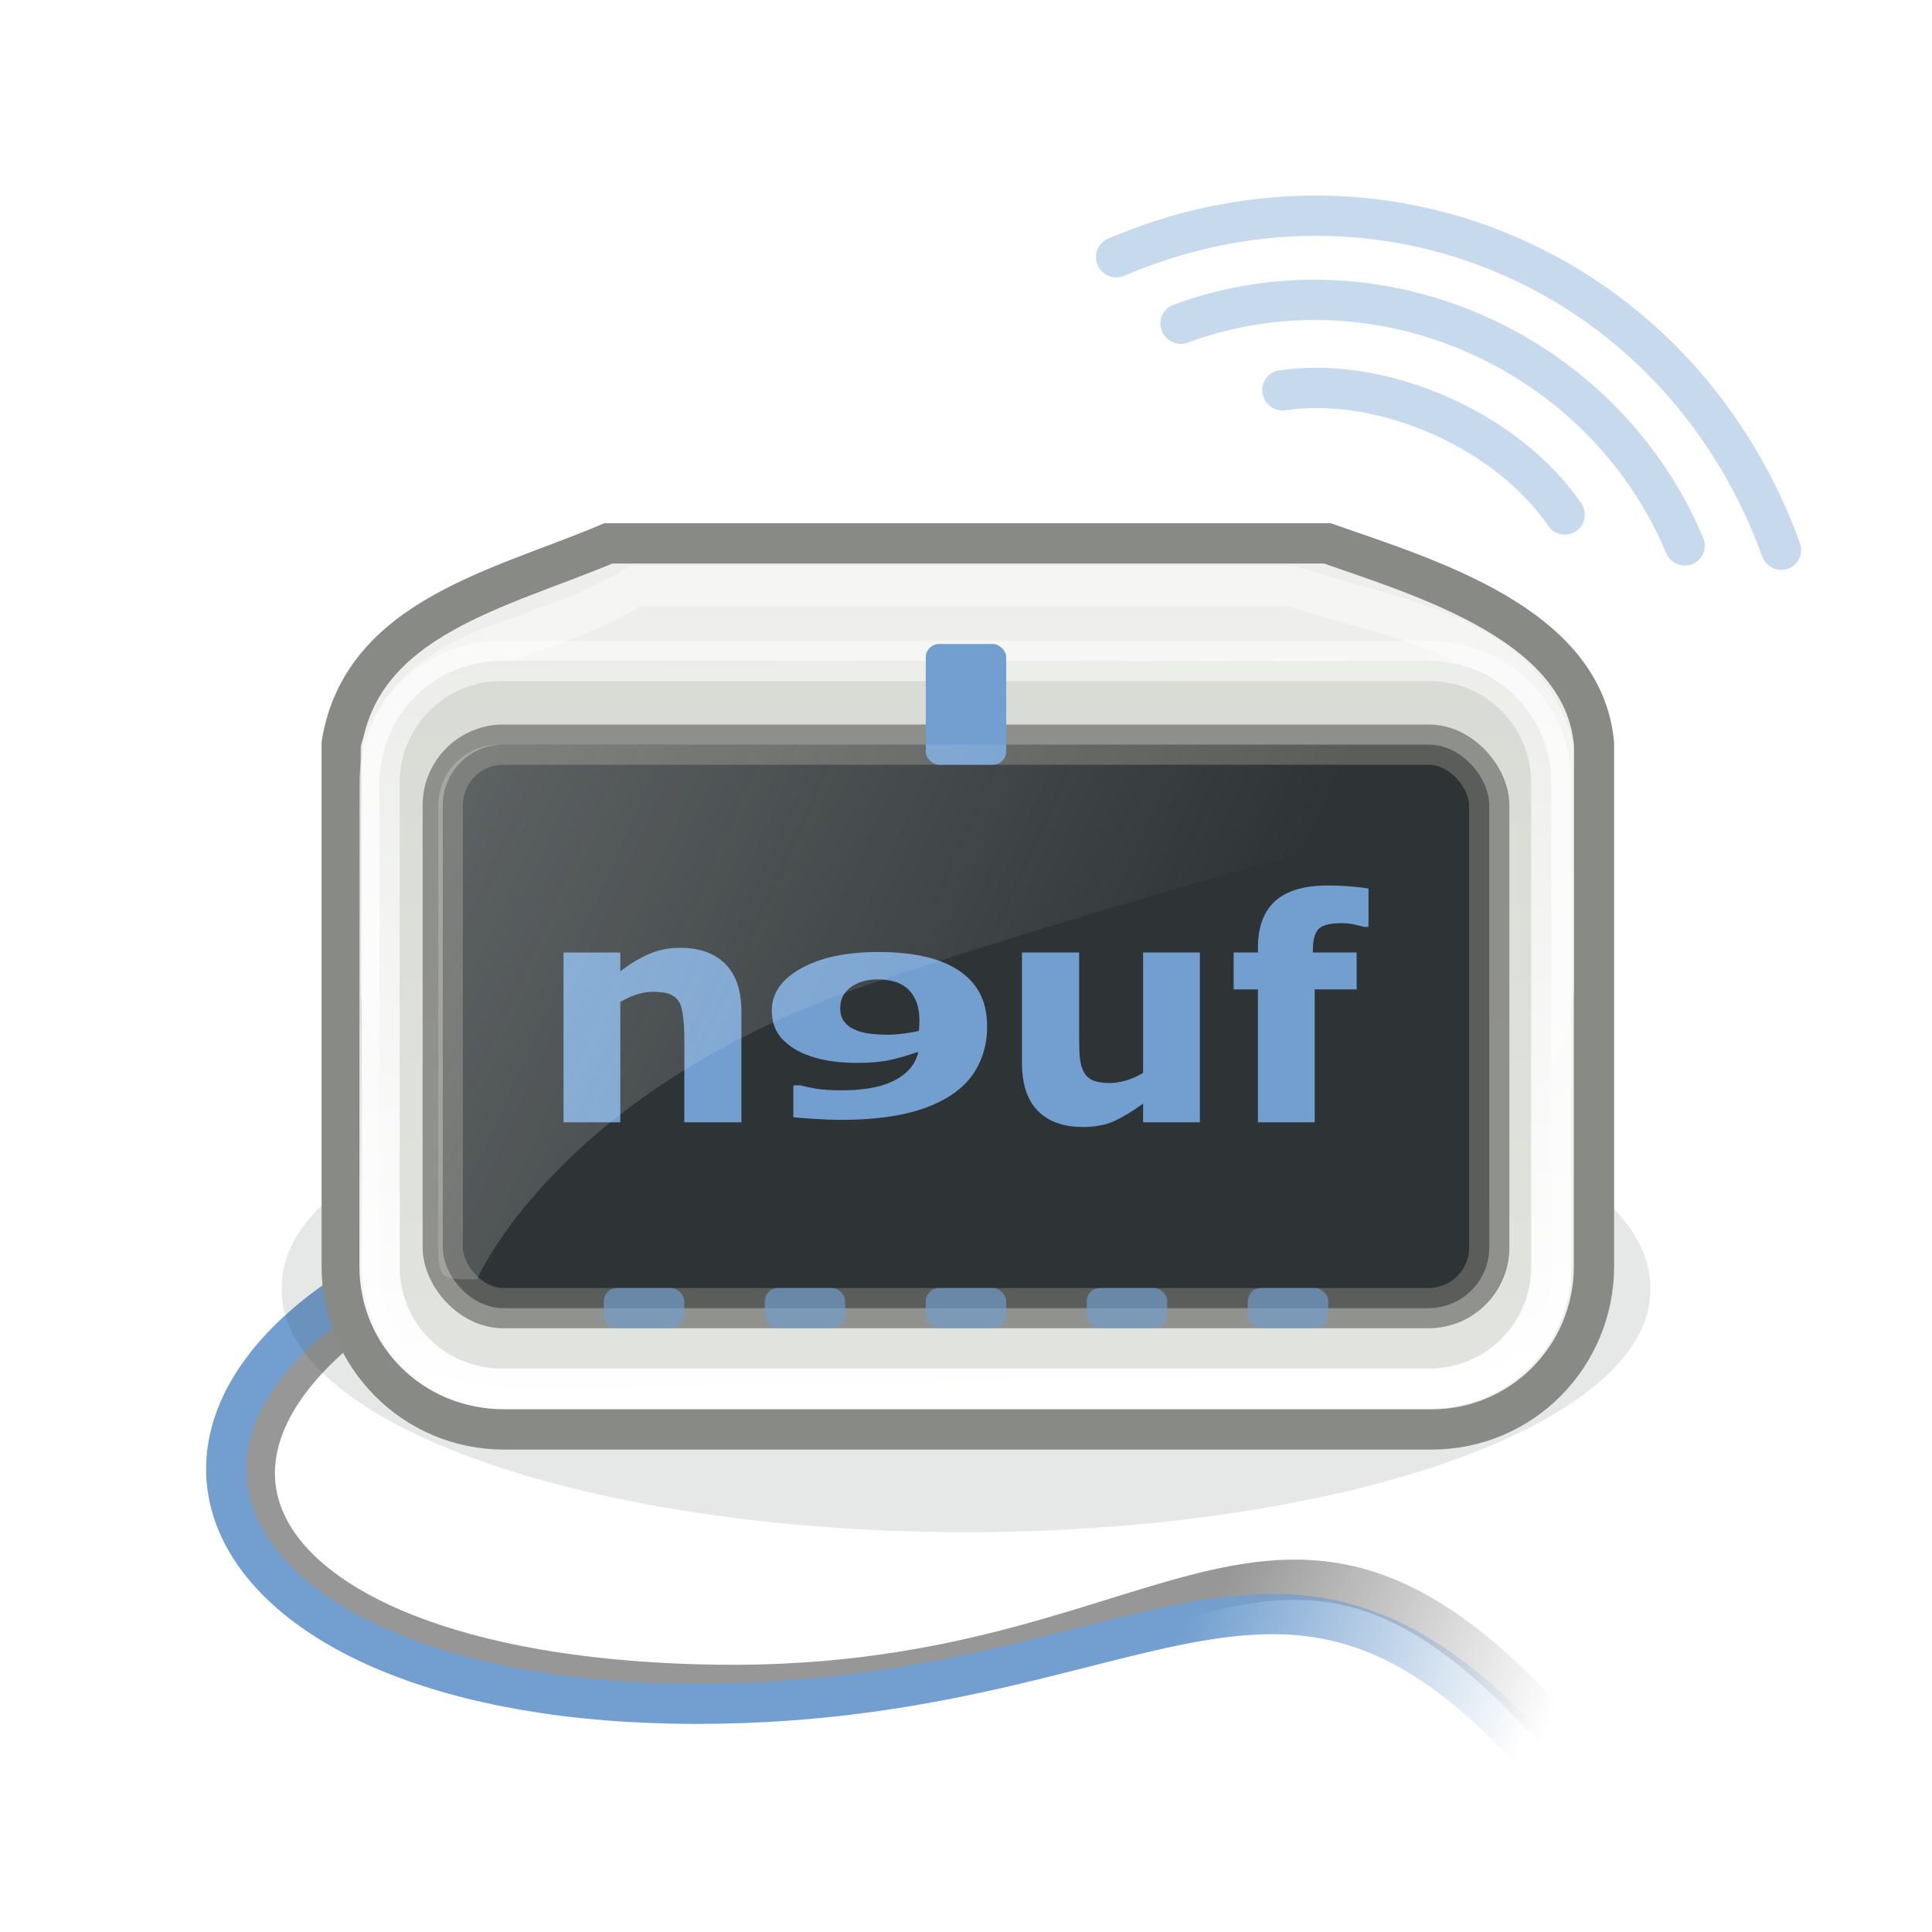 <?xml version="1.0" encoding="UTF-8" standalone="no"?>
<!-- Created with Inkscape (http://www.inkscape.org/) -->
<svg
   xmlns:dc="http://purl.org/dc/elements/1.1/"
   xmlns:cc="http://web.resource.org/cc/"
   xmlns:rdf="http://www.w3.org/1999/02/22-rdf-syntax-ns#"
   xmlns:svg="http://www.w3.org/2000/svg"
   xmlns="http://www.w3.org/2000/svg"
   xmlns:xlink="http://www.w3.org/1999/xlink"
   xmlns:sodipodi="http://sodipodi.sourceforge.net/DTD/sodipodi-0.dtd"
   xmlns:inkscape="http://www.inkscape.org/namespaces/inkscape"
   width="48"
   height="48"
   id="svg2"
   sodipodi:version="0.32"
   inkscape:version="0.45.1"
   version="1.0"
   sodipodi:docname="network-access-point-neufbox.svg"
   inkscape:output_extension="org.inkscape.output.svg.inkscape"
   inkscape:export-filename="/home/bellaich/Desktop/network-access-point-neufbox.png"
   inkscape:export-xdpi="90"
   inkscape:export-ydpi="90"
   sodipodi:docbase="/home/bellaich">
  <defs
     id="defs4">
    <linearGradient
       inkscape:collect="always"
       id="linearGradient3802">
      <stop
         style="stop-color:#eeeeec;stop-opacity:1;"
         offset="0"
         id="stop3804" />
      <stop
         style="stop-color:#eeeeec;stop-opacity:0;"
         offset="1"
         id="stop3806" />
    </linearGradient>
    <linearGradient
       inkscape:collect="always"
       id="linearGradient4768">
      <stop
         style="stop-color:#ffffff;stop-opacity:1;"
         offset="0"
         id="stop4770" />
      <stop
         style="stop-color:#ffffff;stop-opacity:0;"
         offset="1"
         id="stop4772" />
    </linearGradient>
    <linearGradient
       id="linearGradient4175"
       inkscape:collect="always">
      <stop
         id="stop4177"
         offset="0"
         style="stop-color:#d3d7cf;stop-opacity:1" />
      <stop
         id="stop4179"
         offset="1"
         style="stop-color:#eeeeec;stop-opacity:1" />
    </linearGradient>
    <linearGradient
       inkscape:collect="always"
       xlink:href="#linearGradient4175"
       id="linearGradient3732"
       gradientUnits="userSpaceOnUse"
       gradientTransform="matrix(1,0,0,1,-38,-13.001)"
       x1="60.427"
       y1="18.52"
       x2="60.427"
       y2="72.083" />
    <linearGradient
       inkscape:collect="always"
       xlink:href="#linearGradient4768"
       id="linearGradient4774"
       x1="22.661"
       y1="45"
       x2="21.912"
       y2="8.044"
       gradientUnits="userSpaceOnUse"
       gradientTransform="translate(0,-10)" />
    <filter
       inkscape:collect="always"
       x="-0.074"
       width="1.148"
       y="-0.282"
       height="1.564"
       id="filter3795">
      <feGaussianBlur
         inkscape:collect="always"
         stdDeviation="0.897"
         id="feGaussianBlur3797" />
    </filter>
    <linearGradient
       inkscape:collect="always"
       xlink:href="#linearGradient3802"
       id="linearGradient3808"
       x1="8.045"
       y1="15.986"
       x2="30.379"
       y2="26.007"
       gradientUnits="userSpaceOnUse"
       gradientTransform="matrix(1.004,0,0,1,-0.157,0)" />
    <linearGradient
       id="linearGradient5729-497"
       inkscape:collect="always">
      <stop
         style="stop-color:#979797;stop-opacity:1;"
         id="stop6325"
         offset="0" />
      <stop
         style="stop-color:#979797;stop-opacity:0;"
         id="stop6327"
         offset="1" />
    </linearGradient>
    <linearGradient
       gradientTransform="translate(-1.237,0.354)"
       x1="28.045"
       xlink:href="#linearGradient5729-497"
       gradientUnits="userSpaceOnUse"
       x2="36.351"
       y1="43.74"
       y2="47.01"
       id="linearGradient5735-808"
       inkscape:collect="always" />
    <linearGradient
       gradientTransform="translate(-2,-3.032994e-2)"
       y2="47.01"
       xlink:href="#linearGradient5729"
       gradientUnits="userSpaceOnUse"
       x2="36.351"
       y1="43.74"
       x1="28.045"
       id="linearGradient5735"
       inkscape:collect="always" />
    <linearGradient
       gradientTransform="translate(-2.13,0.373)"
       y2="6.964"
       xlink:href="#linearGradient3238"
       gradientUnits="userSpaceOnUse"
       x2="14.655"
       y1="38.38"
       x1="27.739"
       id="linearGradient2740"
       inkscape:collect="always" />
    <linearGradient
       y2="30.814"
       xlink:href="#linearGradient3177"
       gradientUnits="userSpaceOnUse"
       x2="15.526"
       gradientTransform="matrix(-1,0,0,1,27.973,0.5)"
       y1="9.777"
       x1="17.24"
       id="linearGradient3183"
       inkscape:collect="always" />
    <linearGradient
       y2="35.968"
       xlink:href="#linearGradient3190"
       gradientUnits="userSpaceOnUse"
       x2="33.949"
       gradientTransform="translate(1,-1)"
       y1="2.858"
       x1="1.25"
       id="linearGradient3234"
       inkscape:collect="always" />
    <linearGradient
       y2="29.137"
       xlink:href="#linearGradient3198"
       gradientUnits="userSpaceOnUse"
       x2="30.892"
       gradientTransform="translate(2.5,4e-7)"
       y1="22.571"
       x1="26.75"
       id="linearGradient3204"
       inkscape:collect="always" />
    <linearGradient
       id="linearGradient3190"
       inkscape:collect="always">
      <stop
         style="stop-color:#f5f5f4;stop-opacity:1"
         id="stop3192"
         offset="0" />
      <stop
         style="stop-color:#d3d7cf;stop-opacity:1"
         id="stop3194"
         offset="1" />
    </linearGradient>
    <linearGradient
       id="linearGradient3198"
       inkscape:collect="always">
      <stop
         style="stop-color:#d3d7cf;stop-opacity:1;"
         id="stop3200"
         offset="0" />
      <stop
         style="stop-color:#d3d7cf;stop-opacity:0;"
         id="stop3202"
         offset="1" />
    </linearGradient>
    <linearGradient
       id="linearGradient3238"
       inkscape:collect="always">
      <stop
         style="stop-color:#ffffff;stop-opacity:1;"
         id="stop3240"
         offset="0" />
      <stop
         style="stop-color:#ffffff;stop-opacity:0.179"
         id="stop3242"
         offset="1" />
    </linearGradient>
    <linearGradient
       id="linearGradient3177"
       inkscape:collect="always">
      <stop
         style="stop-color:#d3d7cf;stop-opacity:1;"
         id="stop3179"
         offset="0" />
      <stop
         style="stop-color:#d3d7cf;stop-opacity:0.38"
         id="stop3181"
         offset="1" />
    </linearGradient>
    <linearGradient
       id="linearGradient5729"
       inkscape:collect="always">
      <stop
         style="stop-color:#729fcf;stop-opacity:1;"
         id="stop5731"
         offset="0" />
      <stop
         style="stop-color:#729fcf;stop-opacity:0;"
         id="stop5733"
         offset="1" />
    </linearGradient>
    <linearGradient
       inkscape:collect="always"
       xlink:href="#linearGradient5729"
       id="linearGradient3945"
       gradientUnits="userSpaceOnUse"
       gradientTransform="translate(71.739,33.973)"
       x1="28.045"
       y1="43.74"
       x2="36.351"
       y2="47.01" />
    <linearGradient
       inkscape:collect="always"
       xlink:href="#linearGradient5729-497"
       id="linearGradient3948"
       gradientUnits="userSpaceOnUse"
       gradientTransform="translate(72.502,34.357)"
       x1="28.045"
       y1="43.74"
       x2="36.351"
       y2="47.01" />
    <linearGradient
       inkscape:collect="always"
       xlink:href="#linearGradient3198"
       id="linearGradient3967"
       gradientUnits="userSpaceOnUse"
       gradientTransform="translate(76.239,34.003)"
       x1="26.75"
       y1="22.571"
       x2="30.892"
       y2="29.137" />
    <linearGradient
       inkscape:collect="always"
       xlink:href="#linearGradient3177"
       id="linearGradient3970"
       gradientUnits="userSpaceOnUse"
       gradientTransform="matrix(-1,0,0,1,101.712,34.503)"
       x1="17.24"
       y1="9.777"
       x2="15.526"
       y2="30.814" />
    <linearGradient
       inkscape:collect="always"
       xlink:href="#linearGradient3238"
       id="linearGradient3973"
       gradientUnits="userSpaceOnUse"
       gradientTransform="translate(71.609,34.376)"
       x1="27.739"
       y1="38.38"
       x2="14.655"
       y2="6.964" />
    <linearGradient
       inkscape:collect="always"
       xlink:href="#linearGradient3190"
       id="linearGradient3976"
       gradientUnits="userSpaceOnUse"
       gradientTransform="translate(74.739,33.003)"
       x1="1.25"
       y1="2.858"
       x2="33.949"
       y2="35.968" />
    <linearGradient
       inkscape:collect="always"
       xlink:href="#linearGradient5729-497"
       id="linearGradient3984"
       gradientUnits="userSpaceOnUse"
       gradientTransform="translate(72.502,34.357)"
       x1="28.045"
       y1="43.74"
       x2="36.351"
       y2="47.01" />
    <linearGradient
       inkscape:collect="always"
       xlink:href="#linearGradient5729"
       id="linearGradient3986"
       gradientUnits="userSpaceOnUse"
       gradientTransform="translate(71.739,33.973)"
       x1="28.045"
       y1="43.74"
       x2="36.351"
       y2="47.01" />
    <linearGradient
       inkscape:collect="always"
       xlink:href="#linearGradient5729"
       id="linearGradient3989"
       gradientUnits="userSpaceOnUse"
       gradientTransform="translate(1.969,-4.884)"
       x1="28.045"
       y1="43.74"
       x2="36.351"
       y2="47.01" />
    <linearGradient
       inkscape:collect="always"
       xlink:href="#linearGradient5729-497"
       id="linearGradient3992"
       gradientUnits="userSpaceOnUse"
       gradientTransform="matrix(1,0,0,0.912,2.731,-1.368)"
       x1="28.045"
       y1="43.74"
       x2="36.351"
       y2="47.01" />
  </defs>
  <sodipodi:namedview
     id="base"
     pagecolor="#ffffff"
     bordercolor="#666666"
     borderopacity="1.0"
     gridtolerance="10000"
     guidetolerance="10"
     objecttolerance="10"
     inkscape:pageopacity="0.0"
     inkscape:pageshadow="2"
     inkscape:zoom="16.764324"
     inkscape:cx="30.497702"
     inkscape:cy="24.988951"
     inkscape:document-units="px"
     inkscape:current-layer="layer1"
     width="48px"
     height="48px"
     showgrid="true"
     inkscape:window-width="1335"
     inkscape:window-height="884"
     inkscape:window-x="354"
     inkscape:window-y="546"
     showguides="true"
     inkscape:guide-bbox="true" />
  <g
     inkscape:label="Layer 1"
     inkscape:groupmode="layer"
     id="layer1">
    <path
       id="path5737"
       d="M 39.9,44.5 C 31.881,34.387 29.986,42.02 17.811,41.859 C 5.722,41.698 2.478,35.536 11.466,31.119"
       style="fill:none;fill-opacity:1;fill-rule:evenodd;stroke:url(#linearGradient3992);stroke-width:1;stroke-linecap:butt;stroke-linejoin:miter;stroke-miterlimit:4;stroke-dasharray:none;stroke-opacity:1;display:inline"
       sodipodi:nodetypes="czz" />
    <path
       d="M 40.318,46.334 C 32.3,35.246 29.725,42.33 17.306,42.33 C 4.798,42.33 1.499,34.646 11.499,30.646"
       id="path4172"
       style="fill:none;fill-opacity:1;fill-rule:evenodd;stroke:url(#linearGradient3989);stroke-width:1;stroke-linecap:butt;stroke-linejoin:miter;stroke-miterlimit:4;stroke-dasharray:none;stroke-opacity:1;display:inline"
       sodipodi:nodetypes="czz" />
    <path
       sodipodi:type="arc"
       style="opacity:0.4;fill:#2e3436;fill-opacity:0.75;fill-rule:evenodd;stroke:none;stroke-width:1px;stroke-linecap:butt;stroke-linejoin:miter;stroke-opacity:1;filter:url(#filter3795)"
       id="path3789"
       sodipodi:cx="24.456697"
       sodipodi:cy="42.989361"
       sodipodi:rx="14.554718"
       sodipodi:ry="3.8176308"
       d="M 39.011 42.989 A 14.555 3.818 0 1 1  9.902,42.989 A 14.555 3.818 0 1 1  39.011 42.989 z"
       transform="matrix(1.168,0,0,1.572,-4.566,-35.564)" />
    <path
       sodipodi:type="arc"
       style="color:#000000;fill:#d3d3d3;fill-opacity:1;fill-rule:evenodd;stroke:#bababa;stroke-width:1;stroke-linecap:butt;stroke-linejoin:miter;marker:none;marker-start:none;marker-mid:none;marker-end:none;stroke-miterlimit:4;stroke-dasharray:none;stroke-dashoffset:0;stroke-opacity:1;visibility:visible;display:inline;overflow:visible"
       id="path5473"
       sodipodi:cx="29"
       sodipodi:cy="31.5"
       sodipodi:rx="0"
       sodipodi:ry="0.5"
       d="M 29,31.5 A 0,0.5 0 1 1 29,31.5 A 0,0.5 0 1 1 29,31.5 z"
       transform="translate(-319.448,-27.139)" />
    <path
       id="path5932"
       d="M -81.5,3.5 L -70.5,3.5"
       style="fill:none;fill-rule:evenodd;stroke:#ffffff;stroke-width:1px;stroke-linecap:butt;stroke-linejoin:miter;stroke-opacity:0.162" />
    <path
       style="color:#000000;fill:#eeeeec;fill-opacity:1;fill-rule:nonzero;stroke:#888a85;stroke-width:1;stroke-linecap:round;stroke-linejoin:miter;marker:none;marker-start:none;marker-mid:none;marker-end:none;stroke-miterlimit:4;stroke-dasharray:none;stroke-dashoffset:1.4;stroke-opacity:1;visibility:visible;display:inline;overflow:visible"
       d="M 15.114,13.5 C 12.432,14.635 9.002,15.339 8.489,18.475 L 8.489,31.453 C 8.489,33.703 10.287,35.514 12.521,35.514 L 35.571,35.514 C 37.804,35.514 39.602,33.703 39.602,31.453 L 39.602,18.475 C 39.338,15.516 35.474,14.374 32.977,13.5 L 15.114,13.5 z "
       id="path2371"
       sodipodi:nodetypes="ccccccccc" />
    <path
       style="opacity:0.7;color:#000000;fill:none;fill-opacity:1;fill-rule:nonzero;stroke:#f9f9f9;stroke-width:1;stroke-linecap:round;stroke-linejoin:round;marker:none;marker-start:none;marker-mid:none;marker-end:none;stroke-miterlimit:4;stroke-dashoffset:1.4;stroke-opacity:1;visibility:visible;display:inline;overflow:visible"
       d="M 15.791,14.56 C 13.187,16.153 10.617,15.792 9.458,18.609 L 9.458,24.469 C 9.458,26.165 10.805,27.5 12.517,27.5 L 35.543,27.5 C 37.255,27.5 38.602,26.165 38.602,24.469 L 38.602,18.609 C 37.88,15.736 34.759,15.443 32.09,14.56 L 15.791,14.56 z "
       id="path4329"
       sodipodi:nodetypes="ccccccccc" />
    <path
       sodipodi:nodetypes="ccccccccc"
       id="rect2377"
       d="M 12.458,16.421 L 35.514,16.421 C 37.191,16.421 38.542,17.772 38.542,19.45 L 38.542,31.471 C 38.542,33.149 37.191,34.5 35.514,34.5 L 12.458,34.5 C 10.78,34.5 9.43,33.149 9.43,31.471 L 9.43,19.45 C 9.43,17.772 10.78,16.421 12.458,16.421 z "
       style="color:#000000;fill:url(#linearGradient3732);fill-opacity:1;fill-rule:nonzero;stroke:url(#linearGradient4774);stroke-width:1;stroke-linecap:round;stroke-linejoin:miter;marker:none;marker-start:none;marker-mid:none;marker-end:none;stroke-miterlimit:4;stroke-dashoffset:1.4;stroke-opacity:1;visibility:visible;display:inline;overflow:visible" />
    <rect
       ry="1.508"
       y="18.5"
       x="11"
       height="14"
       width="26"
       id="rect3593"
       style="color:#000000;fill:#2e3436;fill-opacity:1;fill-rule:evenodd;stroke:#6d6f6a;stroke-width:1;stroke-linecap:butt;stroke-linejoin:round;marker:none;marker-start:none;marker-mid:none;marker-end:none;stroke-miterlimit:4;stroke-dasharray:none;stroke-dashoffset:0;stroke-opacity:0.696;visibility:visible;display:inline;overflow:visible;enable-background:accumulate"
       inkscape:export-filename="/home/bellaich/rect3593.png"
       inkscape:export-xdpi="90"
       inkscape:export-ydpi="90" />
    <rect
       ry="0.333"
       y="-25"
       x="-19"
       height="2"
       width="3"
       id="rect3713"
       style="opacity:1;color:#000000;fill:#729fcf;fill-opacity:1;fill-rule:evenodd;stroke:none;stroke-width:0.5;stroke-linecap:butt;stroke-linejoin:round;marker:none;marker-start:none;marker-mid:none;marker-end:none;stroke-miterlimit:4;stroke-dasharray:none;stroke-dashoffset:0;stroke-opacity:0.378;visibility:visible;display:inline;overflow:visible;enable-background:accumulate"
       transform="matrix(0,-1,-1,0,0,0)" />
    <path
       style="font-size:11.948px;font-style:normal;font-variant:normal;font-weight:bold;font-stretch:normal;text-align:start;line-height:100%;writing-mode:lr-tb;text-anchor:start;fill:#729fcf;fill-opacity:1;stroke:none;stroke-width:1px;stroke-linecap:butt;stroke-linejoin:miter;stroke-opacity:1;font-family:Verdana"
       d="M 18.42,27.884 L 17.002,27.884 L 17.002,25.791 C 17.002,25.621 16.992,25.451 16.974,25.284 C 16.956,25.113 16.925,24.988 16.88,24.908 C 16.828,24.815 16.751,24.748 16.649,24.705 C 16.55,24.662 16.41,24.641 16.23,24.641 C 16.102,24.641 15.971,24.661 15.838,24.701 C 15.707,24.741 15.565,24.805 15.411,24.893 L 15.411,27.884 L 14,27.884 L 14,23.664 L 15.411,23.664 L 15.411,24.13 C 15.661,23.942 15.902,23.798 16.132,23.698 C 16.364,23.598 16.621,23.548 16.904,23.548 C 17.379,23.548 17.75,23.681 18.016,23.946 C 18.286,24.212 18.42,24.609 18.42,25.137 L 18.42,27.884 M 29.811,27.884 L 28.4,27.884 L 28.4,27.418 C 28.139,27.608 27.9,27.753 27.683,27.853 C 27.467,27.951 27.208,28 26.908,28 C 26.422,28 26.047,27.866 25.783,27.598 C 25.522,27.33 25.391,26.934 25.391,26.411 L 25.391,23.664 L 26.81,23.664 L 26.81,25.757 C 26.81,25.97 26.816,26.148 26.829,26.291 C 26.845,26.431 26.879,26.547 26.931,26.64 C 26.981,26.733 27.055,26.8 27.154,26.843 C 27.256,26.885 27.397,26.907 27.578,26.907 C 27.698,26.907 27.831,26.885 27.977,26.843 C 28.124,26.8 28.265,26.738 28.4,26.655 L 28.4,23.664 L 29.811,23.664 L 29.811,27.884 M 34,23.029 L 33.894,23.029 C 33.832,23.012 33.749,22.992 33.647,22.969 C 33.548,22.947 33.441,22.936 33.326,22.936 C 33.049,22.936 32.861,22.983 32.762,23.078 C 32.665,23.173 32.617,23.358 32.617,23.631 L 32.617,23.664 L 33.706,23.664 L 33.706,24.581 L 32.664,24.581 L 32.664,27.884 L 31.253,27.884 L 31.253,24.581 L 30.65,24.581 L 30.65,23.664 L 31.253,23.664 L 31.253,23.548 C 31.253,23.032 31.396,22.645 31.68,22.387 C 31.968,22.129 32.401,22 32.981,22 C 33.19,22 33.38,22.008 33.549,22.023 C 33.719,22.035 33.869,22.053 34,22.075 L 34,23.029"
       id="text3764"
       sodipodi:nodetypes="cccsssssccccccssscccccsssccccsssssccccccsssccccccccccccssscc" />
    <path
       style="font-size:11.948px;font-style:normal;font-variant:normal;font-weight:bold;font-stretch:normal;text-align:start;line-height:100%;writing-mode:lr-tb;text-anchor:start;fill:#729fcf;fill-opacity:1;stroke:none;stroke-width:1px;stroke-linecap:butt;stroke-linejoin:miter;stroke-opacity:1;font-family:Verdana"
       d="M 24.525,25.513 C 24.525,25.849 24.455,26.161 24.314,26.45 C 24.173,26.74 23.96,26.983 23.673,27.18 C 23.362,27.394 22.977,27.555 22.517,27.663 C 22.058,27.769 21.522,27.822 20.91,27.822 C 20.693,27.822 20.459,27.813 20.207,27.797 C 19.955,27.781 19.79,27.767 19.711,27.754 L 19.711,26.965 L 19.886,26.965 C 19.974,26.99 20.099,27.017 20.26,27.046 C 20.424,27.074 20.646,27.089 20.927,27.089 C 21.156,27.089 21.38,27.072 21.599,27.038 C 21.819,27.002 22.008,26.946 22.166,26.871 C 22.339,26.79 22.481,26.689 22.592,26.569 C 22.703,26.447 22.778,26.3 22.816,26.13 C 22.561,26.22 22.324,26.289 22.105,26.337 C 21.888,26.384 21.617,26.407 21.292,26.407 C 21.046,26.407 20.81,26.389 20.585,26.353 C 20.362,26.316 20.159,26.258 19.974,26.181 C 19.731,26.075 19.536,25.936 19.39,25.764 C 19.247,25.589 19.175,25.37 19.175,25.106 C 19.175,24.677 19.418,24.328 19.904,24.058 C 20.393,23.787 21.033,23.652 21.823,23.652 C 22.231,23.652 22.591,23.685 22.904,23.751 C 23.22,23.816 23.493,23.916 23.721,24.05 C 23.988,24.205 24.188,24.401 24.323,24.64 C 24.458,24.879 24.525,25.17 24.525,25.513 M 22.843,25.362 C 22.843,25.143 22.807,24.963 22.737,24.823 C 22.67,24.682 22.576,24.572 22.456,24.495 C 22.371,24.437 22.273,24.396 22.162,24.371 C 22.05,24.346 21.933,24.333 21.81,24.333 C 21.696,24.333 21.586,24.346 21.481,24.371 C 21.378,24.394 21.279,24.435 21.182,24.495 C 21.091,24.552 21.017,24.628 20.958,24.721 C 20.903,24.814 20.875,24.926 20.875,25.055 C 20.875,25.181 20.905,25.287 20.967,25.373 C 21.028,25.457 21.113,25.525 21.222,25.575 C 21.324,25.623 21.444,25.658 21.582,25.677 C 21.722,25.697 21.875,25.707 22.039,25.707 C 22.17,25.707 22.314,25.697 22.469,25.677 C 22.624,25.656 22.744,25.634 22.829,25.613 C 22.829,25.593 22.831,25.565 22.834,25.529 C 22.84,25.491 22.843,25.436 22.843,25.362"
       id="text3771" />
    <rect
       transform="matrix(0,-1,-1,0,0,0)"
       style="opacity:0.65;color:#000000;fill:#729fcf;fill-opacity:1;fill-rule:evenodd;stroke:none;stroke-width:0.5;stroke-linecap:butt;stroke-linejoin:round;marker:none;marker-start:none;marker-mid:none;marker-end:none;stroke-miterlimit:4;stroke-dasharray:none;stroke-dashoffset:0;stroke-opacity:0.378;visibility:visible;display:inline;overflow:visible;enable-background:accumulate"
       id="rect3781"
       width="1"
       height="2"
       x="-33"
       y="-33"
       ry="0.333" />
    <rect
       ry="0.333"
       y="-29"
       x="-33"
       height="2"
       width="1"
       id="rect3783"
       style="opacity:0.65;color:#000000;fill:#729fcf;fill-opacity:1;fill-rule:evenodd;stroke:none;stroke-width:0.5;stroke-linecap:butt;stroke-linejoin:round;marker:none;marker-start:none;marker-mid:none;marker-end:none;stroke-miterlimit:4;stroke-dasharray:none;stroke-dashoffset:0;stroke-opacity:0.378;visibility:visible;display:inline;overflow:visible;enable-background:accumulate"
       transform="matrix(0,-1,-1,0,0,0)" />
    <rect
       transform="matrix(0,-1,-1,0,0,0)"
       style="opacity:0.65;color:#000000;fill:#729fcf;fill-opacity:1;fill-rule:evenodd;stroke:none;stroke-width:0.5;stroke-linecap:butt;stroke-linejoin:round;marker:none;marker-start:none;marker-mid:none;marker-end:none;stroke-miterlimit:4;stroke-dasharray:none;stroke-dashoffset:0;stroke-opacity:0.378;visibility:visible;display:inline;overflow:visible;enable-background:accumulate"
       id="rect3785"
       width="1"
       height="2"
       x="-33"
       y="-25"
       ry="0.333" />
    <rect
       ry="0.333"
       y="-21"
       x="-33"
       height="2"
       width="1"
       id="rect3787"
       style="opacity:0.65;color:#000000;fill:#729fcf;fill-opacity:1;fill-rule:evenodd;stroke:none;stroke-width:0.5;stroke-linecap:butt;stroke-linejoin:round;marker:none;marker-start:none;marker-mid:none;marker-end:none;stroke-miterlimit:4;stroke-dasharray:none;stroke-dashoffset:0;stroke-opacity:0.378;visibility:visible;display:inline;overflow:visible;enable-background:accumulate"
       transform="matrix(0,-1,-1,0,0,0)" />
    <rect
       transform="matrix(0,-1,-1,0,0,0)"
       style="opacity:0.65;color:#000000;fill:#729fcf;fill-opacity:1;fill-rule:evenodd;stroke:none;stroke-width:0.5;stroke-linecap:butt;stroke-linejoin:round;marker:none;marker-start:none;marker-mid:none;marker-end:none;stroke-miterlimit:4;stroke-dasharray:none;stroke-dashoffset:0;stroke-opacity:0.378;visibility:visible;display:inline;overflow:visible;enable-background:accumulate"
       id="rect3789"
       width="1"
       height="2"
       x="-33"
       y="-17"
       ry="0.333" />
    <path
       style="opacity:0.3;color:#000000;fill:url(#linearGradient3808);fill-opacity:1;fill-rule:evenodd;stroke:none;stroke-width:1;stroke-linecap:butt;stroke-linejoin:round;marker:none;marker-start:none;marker-mid:none;marker-end:none;stroke-miterlimit:4;stroke-dashoffset:0;stroke-opacity:0.696;visibility:visible;display:inline;overflow:visible;enable-background:accumulate"
       d="M 12.404,18.5 L 35.486,18.5 C 36.325,18.5 37,19.172 37,20.008 C 37,20.008 29.273,21.853 21.596,24.454 C 13.866,27.073 11.853,31.784 11.853,31.784 C 11.014,31.784 10.89,31.828 10.89,30.992 L 10.89,20.008 C 10.89,19.172 11.565,18.5 12.404,18.5 z "
       id="rect3791"
       sodipodi:nodetypes="ccczcccc" />
    <g
       transform="translate(48.148,60.762)"
       id="g2299"
       inkscape:label="Shadow" />
    <g
       id="g2301"
       transform="translate(48.148,75.828)"
       inkscape:label="Shadow" />
    <g
       id="g2303"
       transform="translate(48.148,75.828)"
       inkscape:label="Lavoro"
       style="display:inline" />
    <g
       transform="translate(150.148,47.581)"
       id="layer3"
       inkscape:label="tastiera"
       style="display:inline">
      <g
         transform="translate(-54,0.181)"
         id="g3270"
         inkscape:label="Shadow" />
      <g
         id="g2611"
         transform="translate(-54,15.247)"
         inkscape:label="Shadow" />
      <g
         id="g2613"
         transform="translate(-54,15.247)"
         inkscape:label="Lavoro"
         style="display:inline" />
    </g>
    <g
       transform="translate(150.148,47.581)"
       id="layer2"
       inkscape:label="tasti"
       style="display:inline" />
    <g
       id="g3893"
       transform="translate(216.834,21.791)"
       inkscape:label="Emblem" />
    <g
       transform="translate(143.329,34.37)"
       id="g5591"
       inkscape:label="Emblem" />
    <g
       transform="translate(66.857,8.211)"
       id="g4438"
       inkscape:label="Emblem" />
    <g
       id="g10085"
       transform="matrix(-0.971,-0.427,-0.413,0.967,123.436,32.099)"
       style="opacity:0.4;stroke:#729fcf;stroke-width:0.973">
      <path
         sodipodi:nodetypes="csc"
         id="path3235"
         d="M 92.5,14.261 C 90.317,11.926 87.299,10.491 83.992,10.491 C 80.685,10.491 77.667,11.926 75.485,14.261"
         style="color:#000000;fill:none;fill-opacity:1;fill-rule:evenodd;stroke:#729fcf;stroke-width:0.947;stroke-linecap:round;stroke-linejoin:miter;marker:none;marker-start:none;marker-mid:none;marker-end:none;stroke-miterlimit:4;stroke-dasharray:none;stroke-dashoffset:0;stroke-opacity:1;visibility:visible;display:inline;overflow:visible" />
      <path
         sodipodi:nodetypes="csc"
         id="path3233"
         d="M 90.5,15.085 C 88.845,13.486 86.558,12.5 84.051,12.5 C 81.544,12.5 79.256,13.486 77.601,15.085"
         style="color:#000000;fill:none;fill-opacity:1;fill-rule:evenodd;stroke:#729fcf;stroke-width:0.947;stroke-linecap:round;stroke-linejoin:miter;marker:none;marker-start:none;marker-mid:none;marker-end:none;stroke-miterlimit:4;stroke-dasharray:none;stroke-dashoffset:0;stroke-opacity:1;visibility:visible;display:inline;overflow:visible" />
      <path
         sodipodi:nodetypes="csc"
         id="path3227"
         d="M 87.694,15.558 C 86.765,14.969 85.49,14.602 84.082,14.602 C 82.674,14.602 81.399,14.969 80.47,15.558"
         style="color:#000000;fill:none;fill-opacity:1;fill-rule:evenodd;stroke:#729fcf;stroke-width:0.947;stroke-linecap:round;stroke-linejoin:miter;marker:none;marker-start:none;marker-mid:none;marker-end:none;stroke-miterlimit:4;stroke-dasharray:none;stroke-dashoffset:0;stroke-opacity:1;visibility:visible;display:inline;overflow:visible" />
    </g>
    <g
       inkscape:label="Emblem"
       id="g5764"
       transform="translate(128.715,-21.761)" />
    <g
       transform="translate(181.958,17.38)"
       id="g3054"
       inkscape:label="Emblem" />
    <g
       transform="translate(178.112,32.326)"
       id="g5767"
       inkscape:label="Emblem" />
    <g
       inkscape:label="Emblem"
       id="g9908"
       transform="translate(120.85,39.853)" />
  </g>
</svg>
